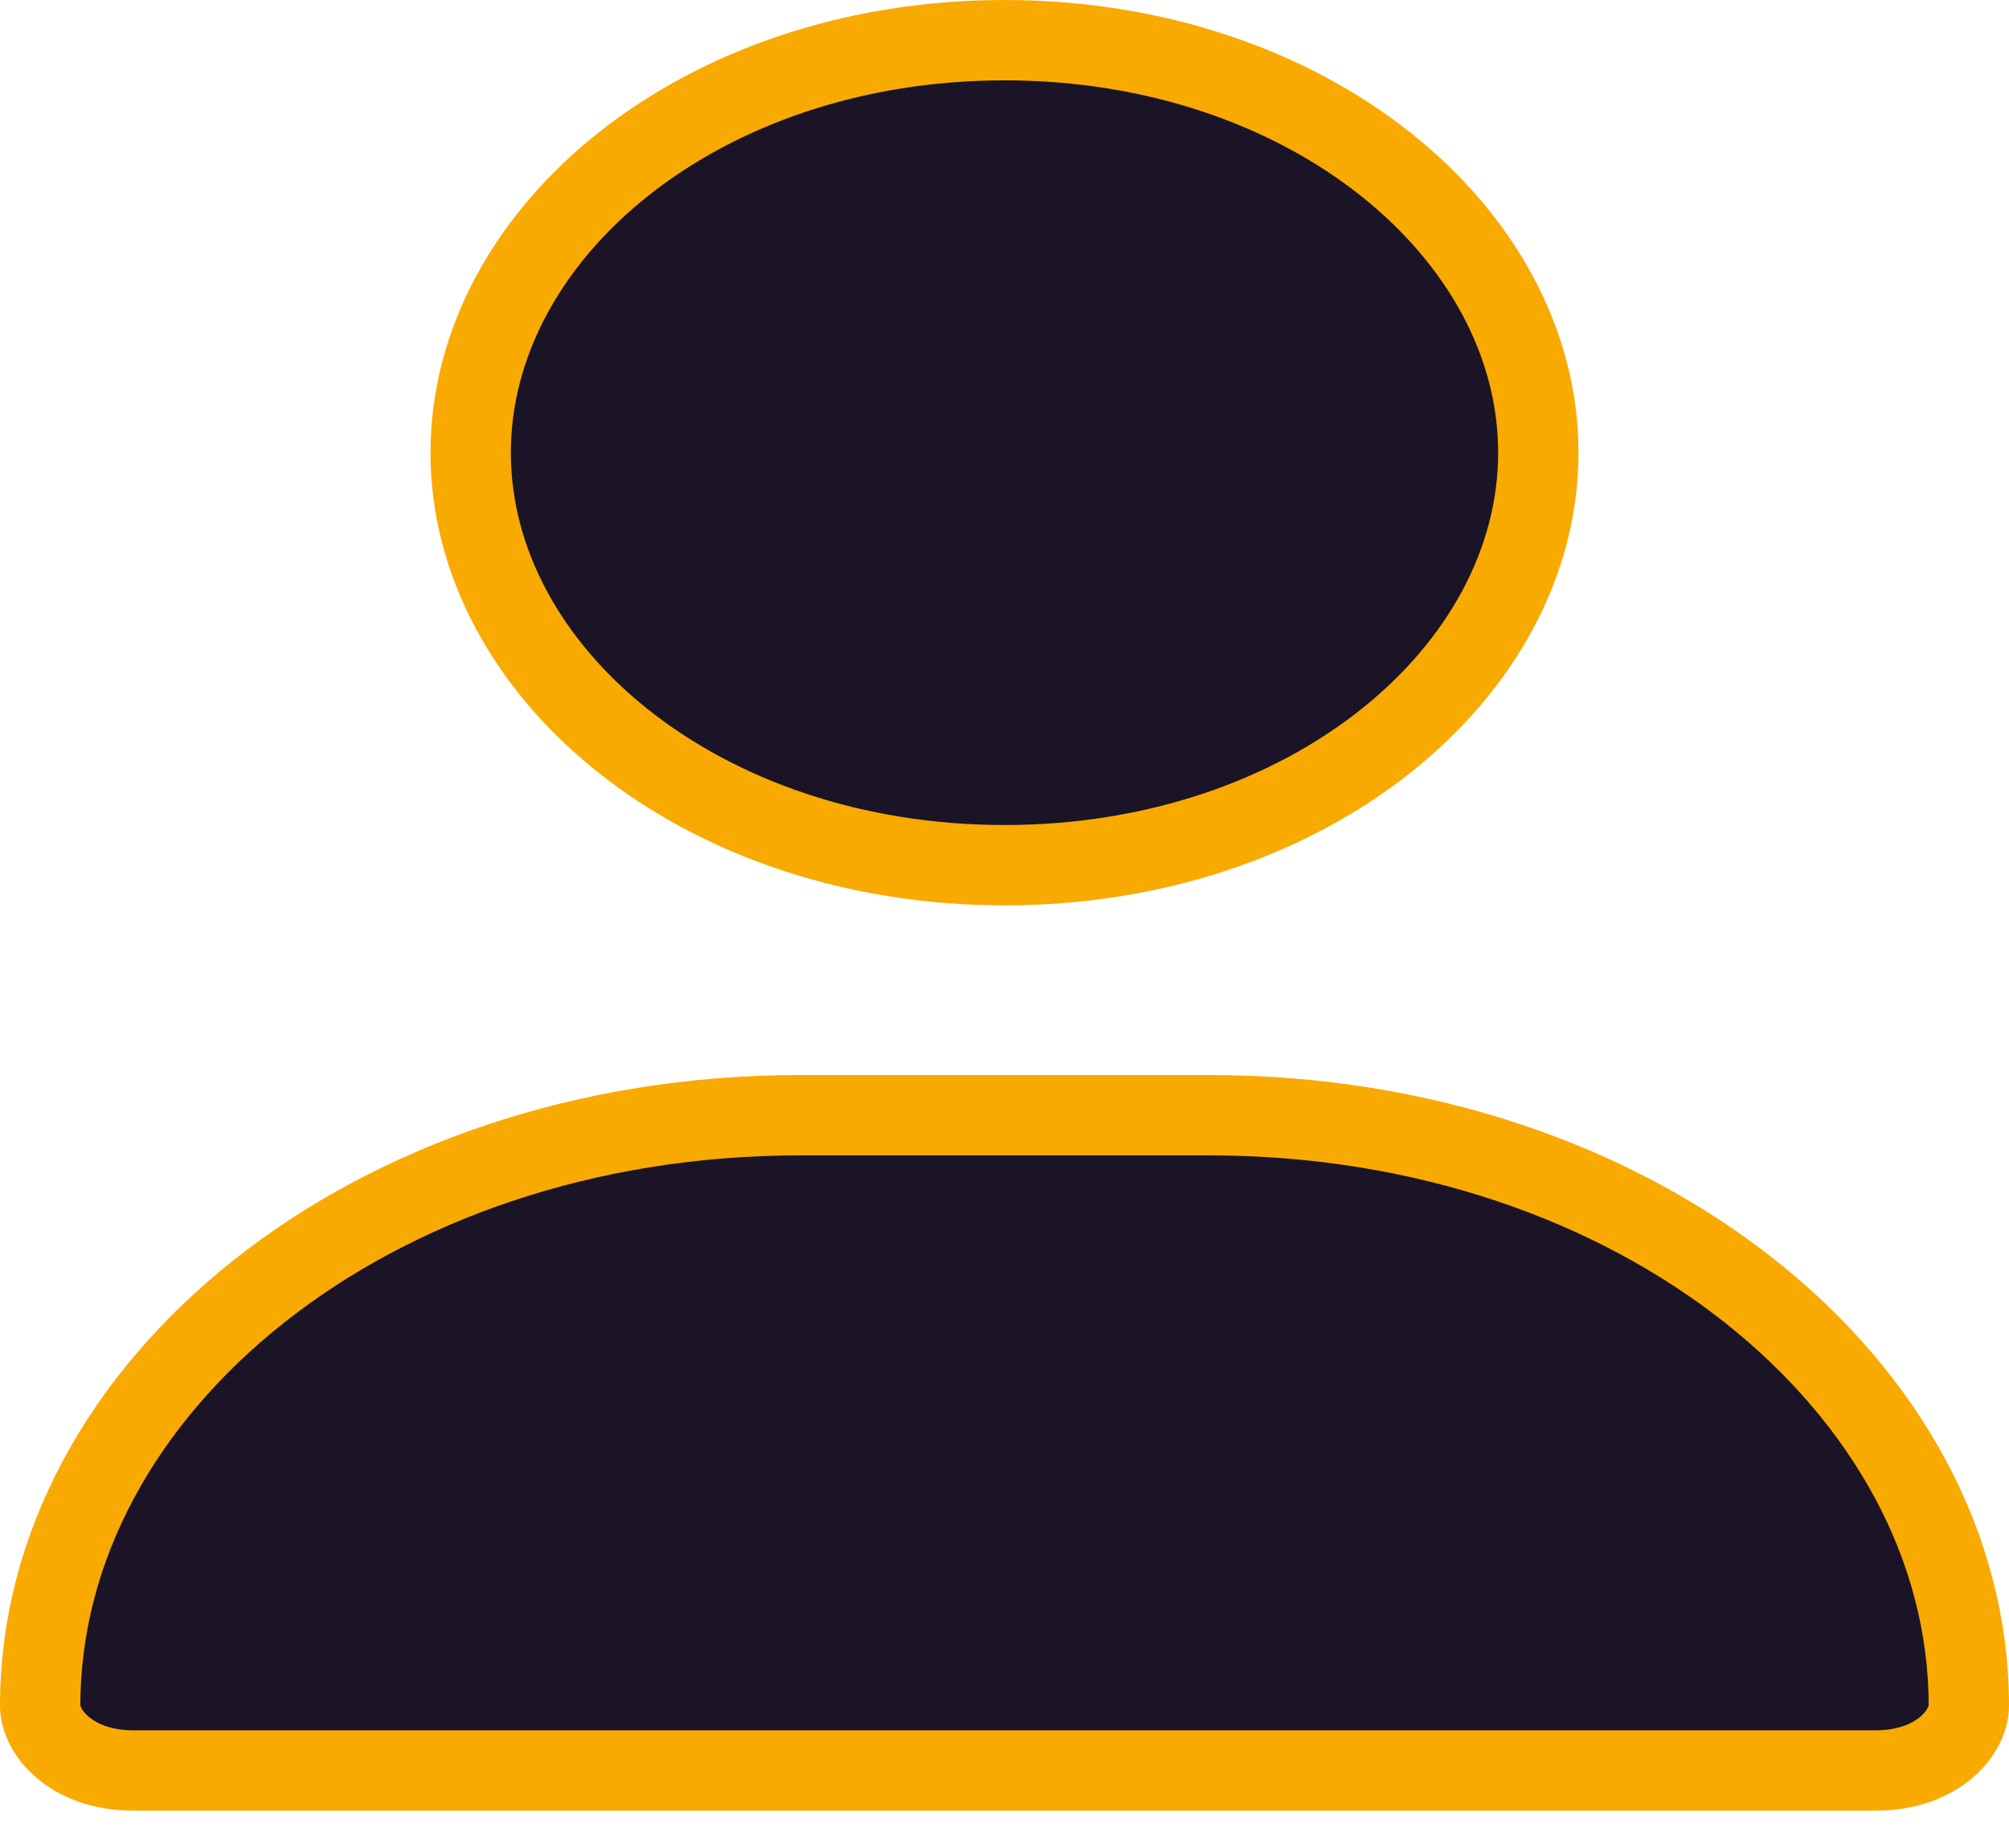 <svg width="25" height="23" viewBox="0 0 25 23" fill="none" xmlns="http://www.w3.org/2000/svg">
<path d="M19.143 5.634C19.143 8.365 16.286 10.768 12.5 10.768C8.714 10.768 5.857 8.365 5.857 5.634C5.857 2.902 8.714 0.5 12.5 0.5C16.286 0.5 19.143 2.902 19.143 5.634ZM0.5 21.228C0.5 17.273 4.612 13.88 9.95 13.88H15.05C20.388 13.88 24.5 17.273 24.5 21.228C24.5 21.57 24.099 22.035 23.343 22.035H1.657C0.901 22.035 0.5 21.57 0.5 21.228Z" fill="#1B1426" stroke="#F9AA01"/>
</svg>
